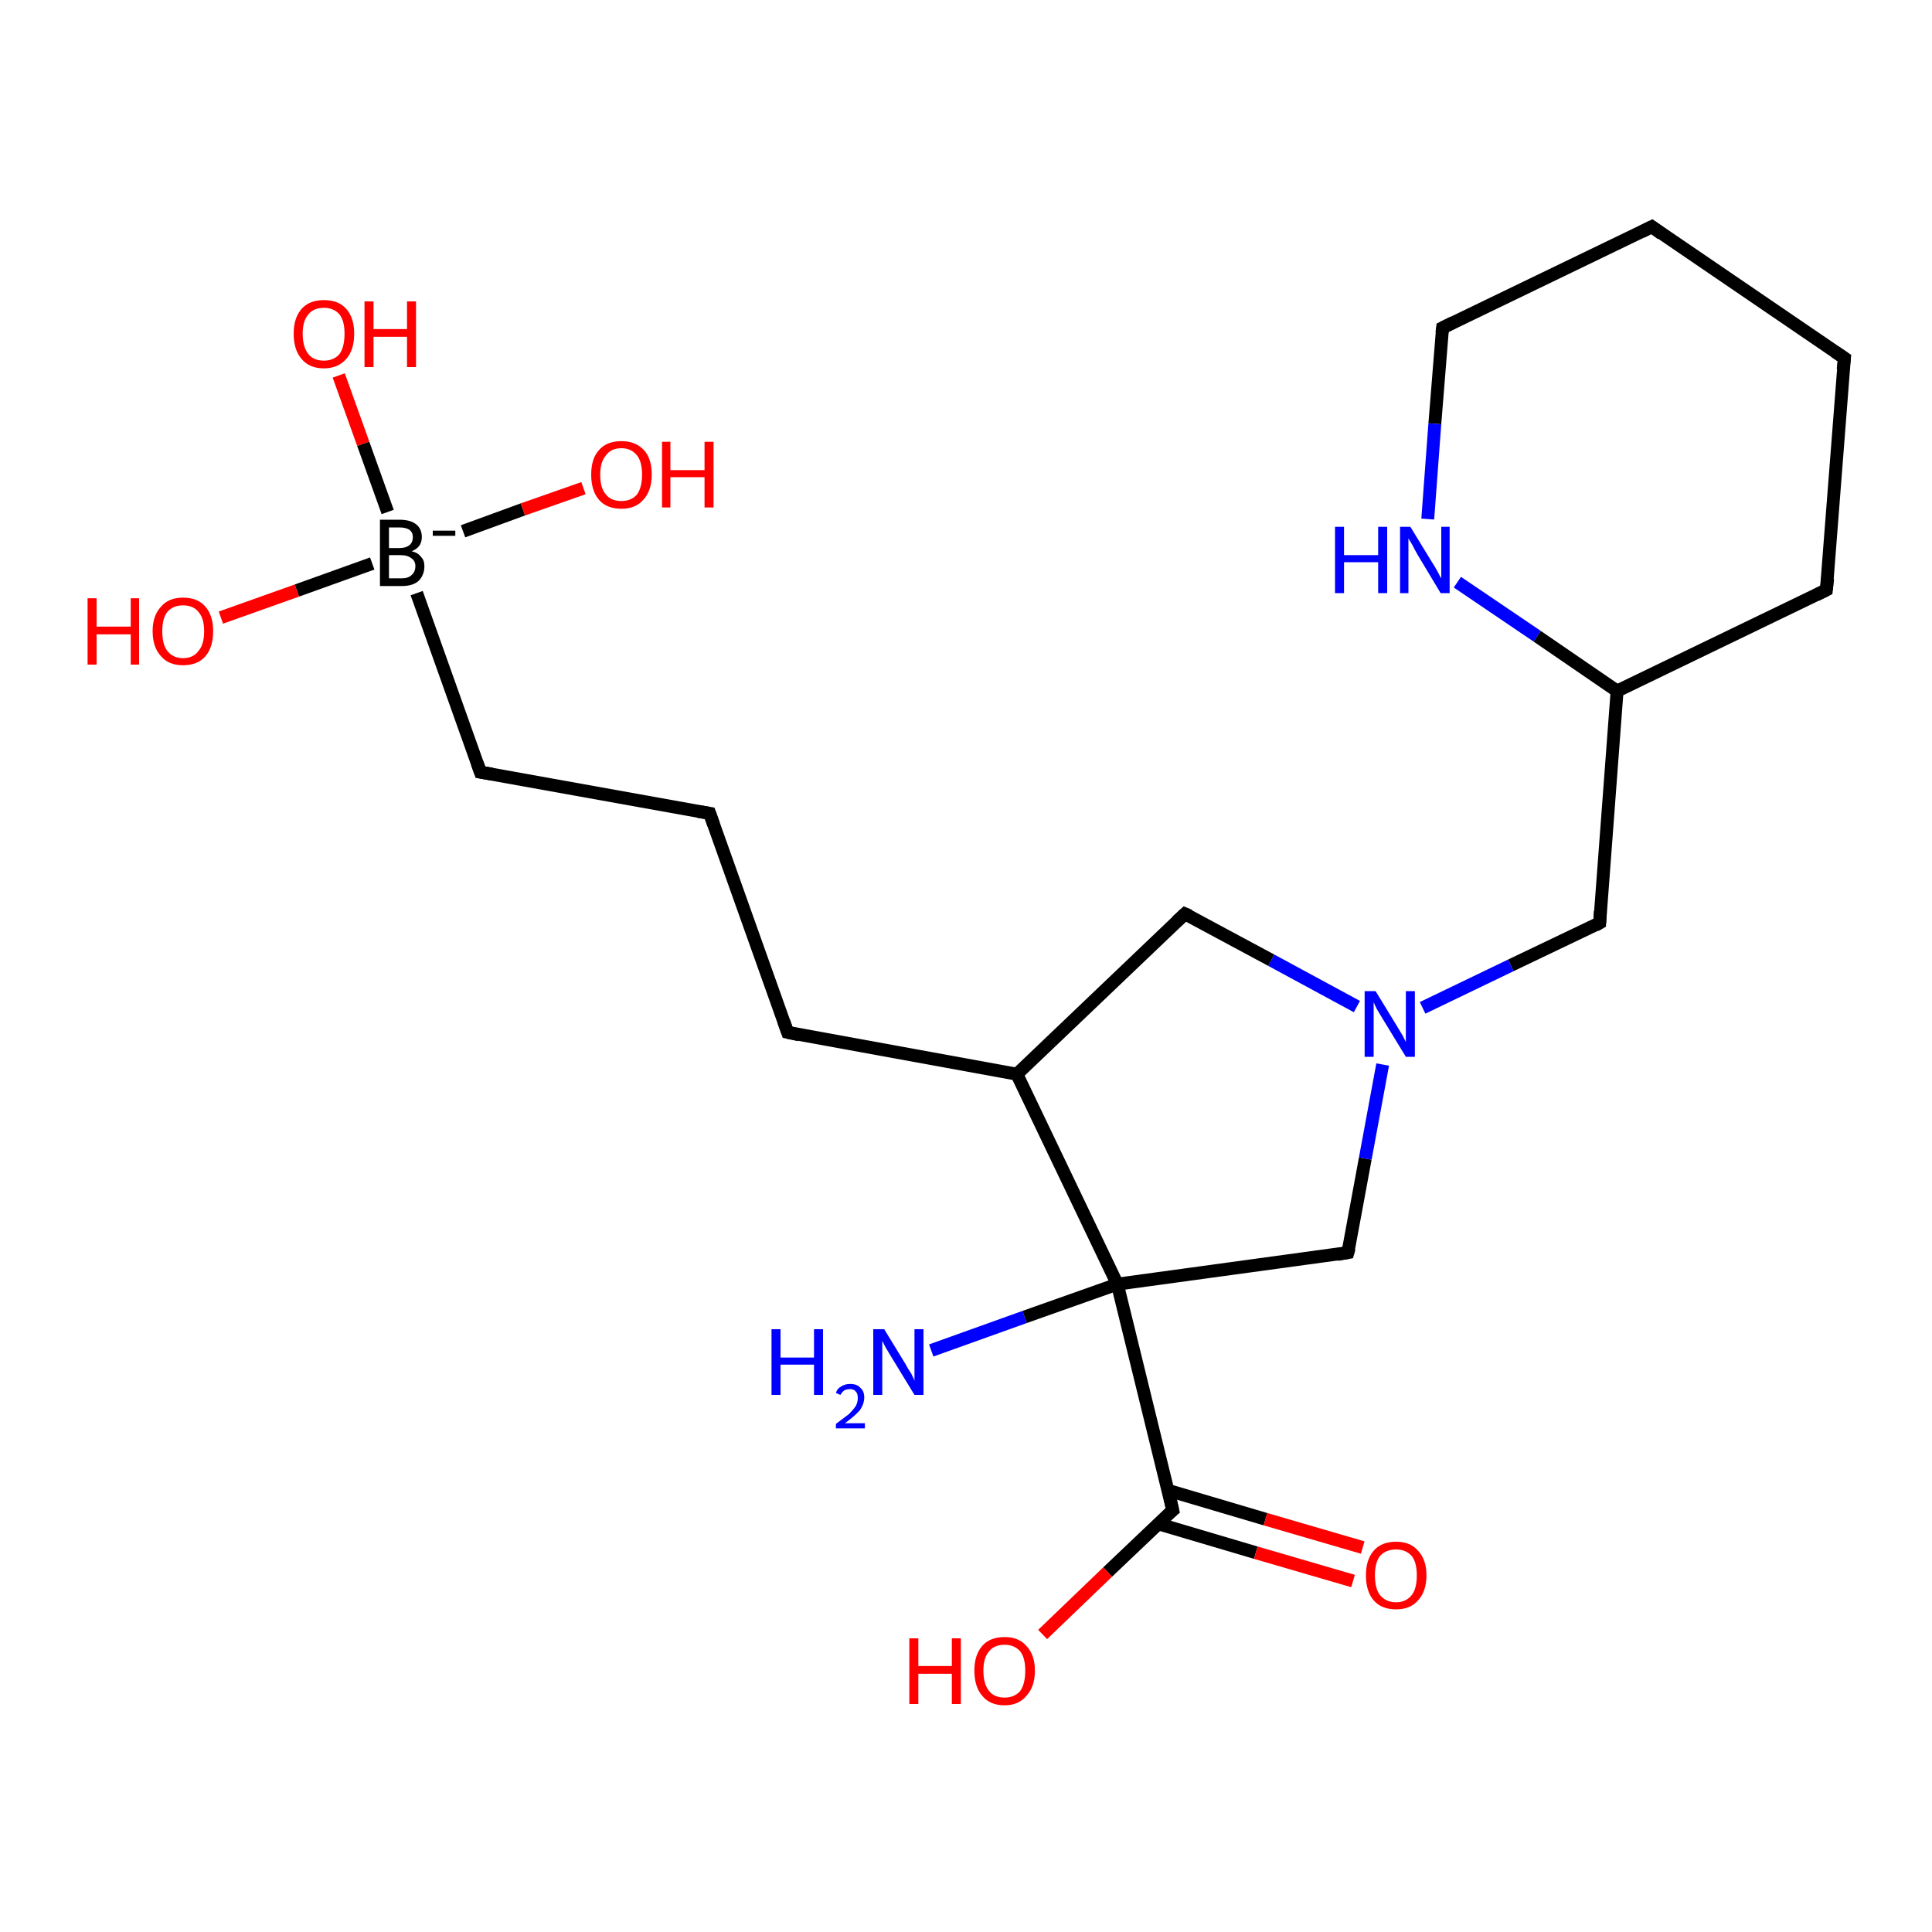 <?xml version='1.0' encoding='iso-8859-1'?>
<svg version='1.1' baseProfile='full'
              xmlns='http://www.w3.org/2000/svg'
                      xmlns:rdkit='http://www.rdkit.org/xml'
                      xmlns:xlink='http://www.w3.org/1999/xlink'
                  xml:space='preserve'
width='300px' height='300px' viewBox='0 0 300 300'>
<!-- END OF HEADER -->
<rect style='opacity:1.0;fill:#FFFFFF;stroke:none' width='300.0' height='300.0' x='0.0' y='0.0'> </rect>
<path class='bond-0 atom-0 atom-1' d='M 144.6,209.7 L 159.1,204.5' style='fill:none;fill-rule:evenodd;stroke:#0000FF;stroke-width:2.0px;stroke-linecap:butt;stroke-linejoin:miter;stroke-opacity:1' />
<path class='bond-0 atom-0 atom-1' d='M 159.1,204.5 L 173.5,199.4' style='fill:none;fill-rule:evenodd;stroke:#000000;stroke-width:2.0px;stroke-linecap:butt;stroke-linejoin:miter;stroke-opacity:1' />
<path class='bond-1 atom-1 atom-2' d='M 173.5,199.4 L 209.3,194.5' style='fill:none;fill-rule:evenodd;stroke:#000000;stroke-width:2.0px;stroke-linecap:butt;stroke-linejoin:miter;stroke-opacity:1' />
<path class='bond-2 atom-2 atom-3' d='M 209.3,194.5 L 212.0,179.9' style='fill:none;fill-rule:evenodd;stroke:#000000;stroke-width:2.0px;stroke-linecap:butt;stroke-linejoin:miter;stroke-opacity:1' />
<path class='bond-2 atom-2 atom-3' d='M 212.0,179.9 L 214.7,165.3' style='fill:none;fill-rule:evenodd;stroke:#0000FF;stroke-width:2.0px;stroke-linecap:butt;stroke-linejoin:miter;stroke-opacity:1' />
<path class='bond-3 atom-3 atom-4' d='M 220.9,156.5 L 234.6,149.9' style='fill:none;fill-rule:evenodd;stroke:#0000FF;stroke-width:2.0px;stroke-linecap:butt;stroke-linejoin:miter;stroke-opacity:1' />
<path class='bond-3 atom-3 atom-4' d='M 234.6,149.9 L 248.4,143.3' style='fill:none;fill-rule:evenodd;stroke:#000000;stroke-width:2.0px;stroke-linecap:butt;stroke-linejoin:miter;stroke-opacity:1' />
<path class='bond-4 atom-4 atom-5' d='M 248.4,143.3 L 251.1,107.3' style='fill:none;fill-rule:evenodd;stroke:#000000;stroke-width:2.0px;stroke-linecap:butt;stroke-linejoin:miter;stroke-opacity:1' />
<path class='bond-5 atom-5 atom-6' d='M 251.1,107.3 L 283.6,91.6' style='fill:none;fill-rule:evenodd;stroke:#000000;stroke-width:2.0px;stroke-linecap:butt;stroke-linejoin:miter;stroke-opacity:1' />
<path class='bond-6 atom-6 atom-7' d='M 283.6,91.6 L 286.4,55.6' style='fill:none;fill-rule:evenodd;stroke:#000000;stroke-width:2.0px;stroke-linecap:butt;stroke-linejoin:miter;stroke-opacity:1' />
<path class='bond-7 atom-7 atom-8' d='M 286.4,55.6 L 256.5,35.2' style='fill:none;fill-rule:evenodd;stroke:#000000;stroke-width:2.0px;stroke-linecap:butt;stroke-linejoin:miter;stroke-opacity:1' />
<path class='bond-8 atom-8 atom-9' d='M 256.5,35.2 L 224.0,50.9' style='fill:none;fill-rule:evenodd;stroke:#000000;stroke-width:2.0px;stroke-linecap:butt;stroke-linejoin:miter;stroke-opacity:1' />
<path class='bond-9 atom-9 atom-10' d='M 224.0,50.9 L 222.8,65.8' style='fill:none;fill-rule:evenodd;stroke:#000000;stroke-width:2.0px;stroke-linecap:butt;stroke-linejoin:miter;stroke-opacity:1' />
<path class='bond-9 atom-9 atom-10' d='M 222.8,65.8 L 221.7,80.6' style='fill:none;fill-rule:evenodd;stroke:#0000FF;stroke-width:2.0px;stroke-linecap:butt;stroke-linejoin:miter;stroke-opacity:1' />
<path class='bond-10 atom-3 atom-11' d='M 210.7,156.3 L 197.4,149.1' style='fill:none;fill-rule:evenodd;stroke:#0000FF;stroke-width:2.0px;stroke-linecap:butt;stroke-linejoin:miter;stroke-opacity:1' />
<path class='bond-10 atom-3 atom-11' d='M 197.4,149.1 L 184.0,141.9' style='fill:none;fill-rule:evenodd;stroke:#000000;stroke-width:2.0px;stroke-linecap:butt;stroke-linejoin:miter;stroke-opacity:1' />
<path class='bond-11 atom-11 atom-12' d='M 184.0,141.9 L 157.9,166.8' style='fill:none;fill-rule:evenodd;stroke:#000000;stroke-width:2.0px;stroke-linecap:butt;stroke-linejoin:miter;stroke-opacity:1' />
<path class='bond-12 atom-12 atom-13' d='M 157.9,166.8 L 122.3,160.3' style='fill:none;fill-rule:evenodd;stroke:#000000;stroke-width:2.0px;stroke-linecap:butt;stroke-linejoin:miter;stroke-opacity:1' />
<path class='bond-13 atom-13 atom-14' d='M 122.3,160.3 L 110.2,126.3' style='fill:none;fill-rule:evenodd;stroke:#000000;stroke-width:2.0px;stroke-linecap:butt;stroke-linejoin:miter;stroke-opacity:1' />
<path class='bond-14 atom-14 atom-15' d='M 110.2,126.3 L 74.6,119.9' style='fill:none;fill-rule:evenodd;stroke:#000000;stroke-width:2.0px;stroke-linecap:butt;stroke-linejoin:miter;stroke-opacity:1' />
<path class='bond-15 atom-15 atom-16' d='M 74.6,119.9 L 64.7,92.1' style='fill:none;fill-rule:evenodd;stroke:#000000;stroke-width:2.0px;stroke-linecap:butt;stroke-linejoin:miter;stroke-opacity:1' />
<path class='bond-16 atom-16 atom-17' d='M 60.2,79.5 L 56.4,68.9' style='fill:none;fill-rule:evenodd;stroke:#000000;stroke-width:2.0px;stroke-linecap:butt;stroke-linejoin:miter;stroke-opacity:1' />
<path class='bond-16 atom-16 atom-17' d='M 56.4,68.9 L 52.6,58.3' style='fill:none;fill-rule:evenodd;stroke:#FF0000;stroke-width:2.0px;stroke-linecap:butt;stroke-linejoin:miter;stroke-opacity:1' />
<path class='bond-17 atom-16 atom-18' d='M 57.8,87.5 L 46.1,91.7' style='fill:none;fill-rule:evenodd;stroke:#000000;stroke-width:2.0px;stroke-linecap:butt;stroke-linejoin:miter;stroke-opacity:1' />
<path class='bond-17 atom-16 atom-18' d='M 46.1,91.7 L 34.3,95.9' style='fill:none;fill-rule:evenodd;stroke:#FF0000;stroke-width:2.0px;stroke-linecap:butt;stroke-linejoin:miter;stroke-opacity:1' />
<path class='bond-18 atom-16 atom-19' d='M 71.9,82.5 L 81.2,79.1' style='fill:none;fill-rule:evenodd;stroke:#000000;stroke-width:2.0px;stroke-linecap:butt;stroke-linejoin:miter;stroke-opacity:1' />
<path class='bond-18 atom-16 atom-19' d='M 81.2,79.1 L 90.6,75.8' style='fill:none;fill-rule:evenodd;stroke:#FF0000;stroke-width:2.0px;stroke-linecap:butt;stroke-linejoin:miter;stroke-opacity:1' />
<path class='bond-19 atom-1 atom-20' d='M 173.5,199.4 L 182.1,234.5' style='fill:none;fill-rule:evenodd;stroke:#000000;stroke-width:2.0px;stroke-linecap:butt;stroke-linejoin:miter;stroke-opacity:1' />
<path class='bond-20 atom-20 atom-21' d='M 182.1,234.5 L 172.0,244.1' style='fill:none;fill-rule:evenodd;stroke:#000000;stroke-width:2.0px;stroke-linecap:butt;stroke-linejoin:miter;stroke-opacity:1' />
<path class='bond-20 atom-20 atom-21' d='M 172.0,244.1 L 161.9,253.8' style='fill:none;fill-rule:evenodd;stroke:#FF0000;stroke-width:2.0px;stroke-linecap:butt;stroke-linejoin:miter;stroke-opacity:1' />
<path class='bond-21 atom-20 atom-22' d='M 179.8,236.6 L 195.0,241.1' style='fill:none;fill-rule:evenodd;stroke:#000000;stroke-width:2.0px;stroke-linecap:butt;stroke-linejoin:miter;stroke-opacity:1' />
<path class='bond-21 atom-20 atom-22' d='M 195.0,241.1 L 210.1,245.5' style='fill:none;fill-rule:evenodd;stroke:#FF0000;stroke-width:2.0px;stroke-linecap:butt;stroke-linejoin:miter;stroke-opacity:1' />
<path class='bond-21 atom-20 atom-22' d='M 181.3,231.4 L 196.5,235.9' style='fill:none;fill-rule:evenodd;stroke:#000000;stroke-width:2.0px;stroke-linecap:butt;stroke-linejoin:miter;stroke-opacity:1' />
<path class='bond-21 atom-20 atom-22' d='M 196.5,235.9 L 211.6,240.3' style='fill:none;fill-rule:evenodd;stroke:#FF0000;stroke-width:2.0px;stroke-linecap:butt;stroke-linejoin:miter;stroke-opacity:1' />
<path class='bond-22 atom-12 atom-1' d='M 157.9,166.8 L 173.5,199.4' style='fill:none;fill-rule:evenodd;stroke:#000000;stroke-width:2.0px;stroke-linecap:butt;stroke-linejoin:miter;stroke-opacity:1' />
<path class='bond-23 atom-10 atom-5' d='M 226.3,90.4 L 238.7,98.8' style='fill:none;fill-rule:evenodd;stroke:#0000FF;stroke-width:2.0px;stroke-linecap:butt;stroke-linejoin:miter;stroke-opacity:1' />
<path class='bond-23 atom-10 atom-5' d='M 238.7,98.8 L 251.1,107.3' style='fill:none;fill-rule:evenodd;stroke:#000000;stroke-width:2.0px;stroke-linecap:butt;stroke-linejoin:miter;stroke-opacity:1' />
<path d='M 207.6,194.8 L 209.3,194.5 L 209.5,193.8' style='fill:none;stroke:#000000;stroke-width:2.0px;stroke-linecap:butt;stroke-linejoin:miter;stroke-opacity:1;' />
<path d='M 247.7,143.7 L 248.4,143.3 L 248.5,141.5' style='fill:none;stroke:#000000;stroke-width:2.0px;stroke-linecap:butt;stroke-linejoin:miter;stroke-opacity:1;' />
<path d='M 282.0,92.4 L 283.6,91.6 L 283.8,89.8' style='fill:none;stroke:#000000;stroke-width:2.0px;stroke-linecap:butt;stroke-linejoin:miter;stroke-opacity:1;' />
<path d='M 286.2,57.4 L 286.4,55.6 L 284.9,54.6' style='fill:none;stroke:#000000;stroke-width:2.0px;stroke-linecap:butt;stroke-linejoin:miter;stroke-opacity:1;' />
<path d='M 258.0,36.3 L 256.5,35.2 L 254.9,36.0' style='fill:none;stroke:#000000;stroke-width:2.0px;stroke-linecap:butt;stroke-linejoin:miter;stroke-opacity:1;' />
<path d='M 225.6,50.1 L 224.0,50.9 L 223.9,51.7' style='fill:none;stroke:#000000;stroke-width:2.0px;stroke-linecap:butt;stroke-linejoin:miter;stroke-opacity:1;' />
<path d='M 184.7,142.2 L 184.0,141.9 L 182.7,143.1' style='fill:none;stroke:#000000;stroke-width:2.0px;stroke-linecap:butt;stroke-linejoin:miter;stroke-opacity:1;' />
<path d='M 124.1,160.7 L 122.3,160.3 L 121.7,158.6' style='fill:none;stroke:#000000;stroke-width:2.0px;stroke-linecap:butt;stroke-linejoin:miter;stroke-opacity:1;' />
<path d='M 110.8,128.0 L 110.2,126.3 L 108.4,126.0' style='fill:none;stroke:#000000;stroke-width:2.0px;stroke-linecap:butt;stroke-linejoin:miter;stroke-opacity:1;' />
<path d='M 76.4,120.2 L 74.6,119.9 L 74.1,118.5' style='fill:none;stroke:#000000;stroke-width:2.0px;stroke-linecap:butt;stroke-linejoin:miter;stroke-opacity:1;' />
<path d='M 181.7,232.7 L 182.1,234.5 L 181.6,234.9' style='fill:none;stroke:#000000;stroke-width:2.0px;stroke-linecap:butt;stroke-linejoin:miter;stroke-opacity:1;' />
<path class='atom-0' d='M 119.8 206.4
L 121.2 206.4
L 121.2 210.8
L 126.4 210.8
L 126.4 206.4
L 127.8 206.4
L 127.8 216.6
L 126.4 216.6
L 126.4 211.9
L 121.2 211.9
L 121.2 216.6
L 119.8 216.6
L 119.8 206.4
' fill='#0000FF'/>
<path class='atom-0' d='M 129.8 216.3
Q 130.0 215.6, 130.6 215.3
Q 131.2 214.9, 132.0 214.9
Q 133.1 214.9, 133.6 215.5
Q 134.2 216.0, 134.2 217.0
Q 134.2 218.0, 133.5 219.0
Q 132.7 219.9, 131.2 221.0
L 134.3 221.0
L 134.3 221.8
L 129.8 221.8
L 129.8 221.1
Q 131.0 220.2, 131.8 219.6
Q 132.5 218.9, 132.9 218.3
Q 133.2 217.7, 133.2 217.1
Q 133.2 216.4, 132.9 216.1
Q 132.6 215.7, 132.0 215.7
Q 131.5 215.7, 131.1 215.9
Q 130.8 216.1, 130.5 216.6
L 129.8 216.3
' fill='#0000FF'/>
<path class='atom-0' d='M 137.3 206.4
L 140.6 211.8
Q 140.9 212.4, 141.5 213.3
Q 142.0 214.3, 142.0 214.4
L 142.0 206.4
L 143.4 206.4
L 143.4 216.6
L 142.0 216.6
L 138.4 210.7
Q 138.0 210.0, 137.5 209.2
Q 137.1 208.4, 137.0 208.2
L 137.0 216.6
L 135.6 216.6
L 135.6 206.4
L 137.3 206.4
' fill='#0000FF'/>
<path class='atom-3' d='M 213.6 153.9
L 216.9 159.3
Q 217.2 159.8, 217.8 160.8
Q 218.3 161.8, 218.3 161.8
L 218.3 153.9
L 219.7 153.9
L 219.7 164.1
L 218.3 164.1
L 214.7 158.2
Q 214.3 157.5, 213.8 156.7
Q 213.4 155.9, 213.3 155.6
L 213.3 164.1
L 211.9 164.1
L 211.9 153.9
L 213.6 153.9
' fill='#0000FF'/>
<path class='atom-10' d='M 207.3 81.8
L 208.7 81.8
L 208.7 86.2
L 214.0 86.2
L 214.0 81.8
L 215.4 81.8
L 215.4 92.1
L 214.0 92.1
L 214.0 87.3
L 208.7 87.3
L 208.7 92.1
L 207.3 92.1
L 207.3 81.8
' fill='#0000FF'/>
<path class='atom-10' d='M 219.0 81.8
L 222.3 87.2
Q 222.7 87.8, 223.2 88.7
Q 223.7 89.7, 223.8 89.8
L 223.8 81.8
L 225.1 81.8
L 225.1 92.1
L 223.7 92.1
L 220.1 86.1
Q 219.7 85.4, 219.3 84.6
Q 218.8 83.8, 218.7 83.6
L 218.7 92.1
L 217.4 92.1
L 217.4 81.8
L 219.0 81.8
' fill='#0000FF'/>
<path class='atom-16' d='M 63.9 85.6
Q 64.9 85.8, 65.4 86.5
Q 65.9 87.0, 65.9 87.9
Q 65.9 89.3, 65.0 90.2
Q 64.1 91.0, 62.4 91.0
L 59.0 91.0
L 59.0 80.7
L 62.0 80.7
Q 63.7 80.7, 64.6 81.4
Q 65.5 82.1, 65.5 83.4
Q 65.5 85.0, 63.9 85.6
M 60.4 81.9
L 60.4 85.1
L 62.0 85.1
Q 63.0 85.1, 63.5 84.7
Q 64.1 84.3, 64.1 83.4
Q 64.1 81.9, 62.0 81.9
L 60.4 81.9
M 62.4 89.8
Q 63.4 89.8, 63.9 89.3
Q 64.5 88.8, 64.5 87.9
Q 64.5 87.1, 63.9 86.7
Q 63.3 86.2, 62.2 86.2
L 60.4 86.2
L 60.4 89.8
L 62.4 89.8
' fill='#000000'/>
<path class='atom-16' d='M 67.2 82.4
L 70.7 82.4
L 70.7 83.2
L 67.2 83.2
L 67.2 82.4
' fill='#000000'/>
<path class='atom-17' d='M 45.6 51.8
Q 45.6 49.4, 46.8 48.0
Q 48.0 46.6, 50.3 46.6
Q 52.6 46.6, 53.8 48.0
Q 55.0 49.4, 55.0 51.8
Q 55.0 54.3, 53.8 55.7
Q 52.5 57.2, 50.3 57.2
Q 48.0 57.2, 46.8 55.7
Q 45.6 54.3, 45.6 51.8
M 50.3 56.0
Q 51.8 56.0, 52.7 55.0
Q 53.5 53.9, 53.5 51.8
Q 53.5 49.8, 52.7 48.8
Q 51.8 47.8, 50.3 47.8
Q 48.7 47.8, 47.9 48.8
Q 47.0 49.8, 47.0 51.8
Q 47.0 53.9, 47.9 55.0
Q 48.7 56.0, 50.3 56.0
' fill='#FF0000'/>
<path class='atom-17' d='M 56.6 46.8
L 58.0 46.8
L 58.0 51.1
L 63.2 51.1
L 63.2 46.8
L 64.6 46.8
L 64.6 57.0
L 63.2 57.0
L 63.2 52.3
L 58.0 52.3
L 58.0 57.0
L 56.6 57.0
L 56.6 46.8
' fill='#FF0000'/>
<path class='atom-18' d='M 13.6 92.9
L 15.0 92.9
L 15.0 97.3
L 20.3 97.3
L 20.3 92.9
L 21.6 92.9
L 21.6 103.2
L 20.3 103.2
L 20.3 98.5
L 15.0 98.5
L 15.0 103.2
L 13.6 103.2
L 13.6 92.9
' fill='#FF0000'/>
<path class='atom-18' d='M 23.7 98.0
Q 23.7 95.6, 25.0 94.2
Q 26.2 92.8, 28.4 92.8
Q 30.7 92.8, 31.9 94.2
Q 33.1 95.6, 33.1 98.0
Q 33.1 100.5, 31.9 101.9
Q 30.7 103.3, 28.4 103.3
Q 26.2 103.3, 25.0 101.9
Q 23.7 100.5, 23.7 98.0
M 28.4 102.2
Q 30.0 102.2, 30.8 101.1
Q 31.7 100.1, 31.7 98.0
Q 31.7 96.0, 30.8 95.0
Q 30.0 94.0, 28.4 94.0
Q 26.9 94.0, 26.0 95.0
Q 25.2 96.0, 25.2 98.0
Q 25.2 100.1, 26.0 101.1
Q 26.9 102.2, 28.4 102.2
' fill='#FF0000'/>
<path class='atom-19' d='M 91.8 73.7
Q 91.8 71.2, 93.0 69.9
Q 94.2 68.5, 96.5 68.5
Q 98.7 68.5, 100.0 69.9
Q 101.2 71.2, 101.2 73.7
Q 101.2 76.2, 99.9 77.6
Q 98.7 79.0, 96.5 79.0
Q 94.2 79.0, 93.0 77.6
Q 91.8 76.2, 91.8 73.7
M 96.5 77.8
Q 98.0 77.8, 98.9 76.8
Q 99.7 75.7, 99.7 73.7
Q 99.7 71.7, 98.9 70.7
Q 98.0 69.6, 96.5 69.6
Q 94.9 69.6, 94.1 70.7
Q 93.2 71.7, 93.2 73.7
Q 93.2 75.8, 94.1 76.8
Q 94.9 77.8, 96.5 77.8
' fill='#FF0000'/>
<path class='atom-19' d='M 102.8 68.6
L 104.1 68.6
L 104.1 73.0
L 109.4 73.0
L 109.4 68.6
L 110.8 68.6
L 110.8 78.8
L 109.4 78.8
L 109.4 74.1
L 104.1 74.1
L 104.1 78.8
L 102.8 78.8
L 102.8 68.6
' fill='#FF0000'/>
<path class='atom-21' d='M 141.2 254.4
L 142.6 254.4
L 142.6 258.7
L 147.8 258.7
L 147.8 254.4
L 149.2 254.4
L 149.2 264.6
L 147.8 264.6
L 147.8 259.9
L 142.6 259.9
L 142.6 264.6
L 141.2 264.6
L 141.2 254.4
' fill='#FF0000'/>
<path class='atom-21' d='M 151.3 259.4
Q 151.3 257.0, 152.5 255.6
Q 153.7 254.2, 156.0 254.2
Q 158.2 254.2, 159.4 255.6
Q 160.7 257.0, 160.7 259.4
Q 160.7 261.9, 159.4 263.3
Q 158.2 264.8, 156.0 264.8
Q 153.7 264.8, 152.5 263.3
Q 151.3 261.9, 151.3 259.4
M 156.0 263.6
Q 157.5 263.6, 158.4 262.6
Q 159.2 261.5, 159.2 259.4
Q 159.2 257.4, 158.4 256.4
Q 157.5 255.4, 156.0 255.4
Q 154.4 255.4, 153.6 256.4
Q 152.7 257.4, 152.7 259.4
Q 152.7 261.5, 153.6 262.6
Q 154.4 263.6, 156.0 263.6
' fill='#FF0000'/>
<path class='atom-22' d='M 212.1 244.6
Q 212.1 242.2, 213.3 240.8
Q 214.5 239.4, 216.8 239.4
Q 219.0 239.4, 220.2 240.8
Q 221.5 242.2, 221.5 244.6
Q 221.5 247.1, 220.2 248.5
Q 219.0 249.9, 216.8 249.9
Q 214.5 249.9, 213.3 248.5
Q 212.1 247.1, 212.1 244.6
M 216.8 248.8
Q 218.3 248.8, 219.2 247.7
Q 220.0 246.7, 220.0 244.6
Q 220.0 242.6, 219.2 241.6
Q 218.3 240.6, 216.8 240.6
Q 215.2 240.6, 214.3 241.6
Q 213.5 242.6, 213.5 244.6
Q 213.5 246.7, 214.3 247.7
Q 215.2 248.8, 216.8 248.8
' fill='#FF0000'/>
</svg>
